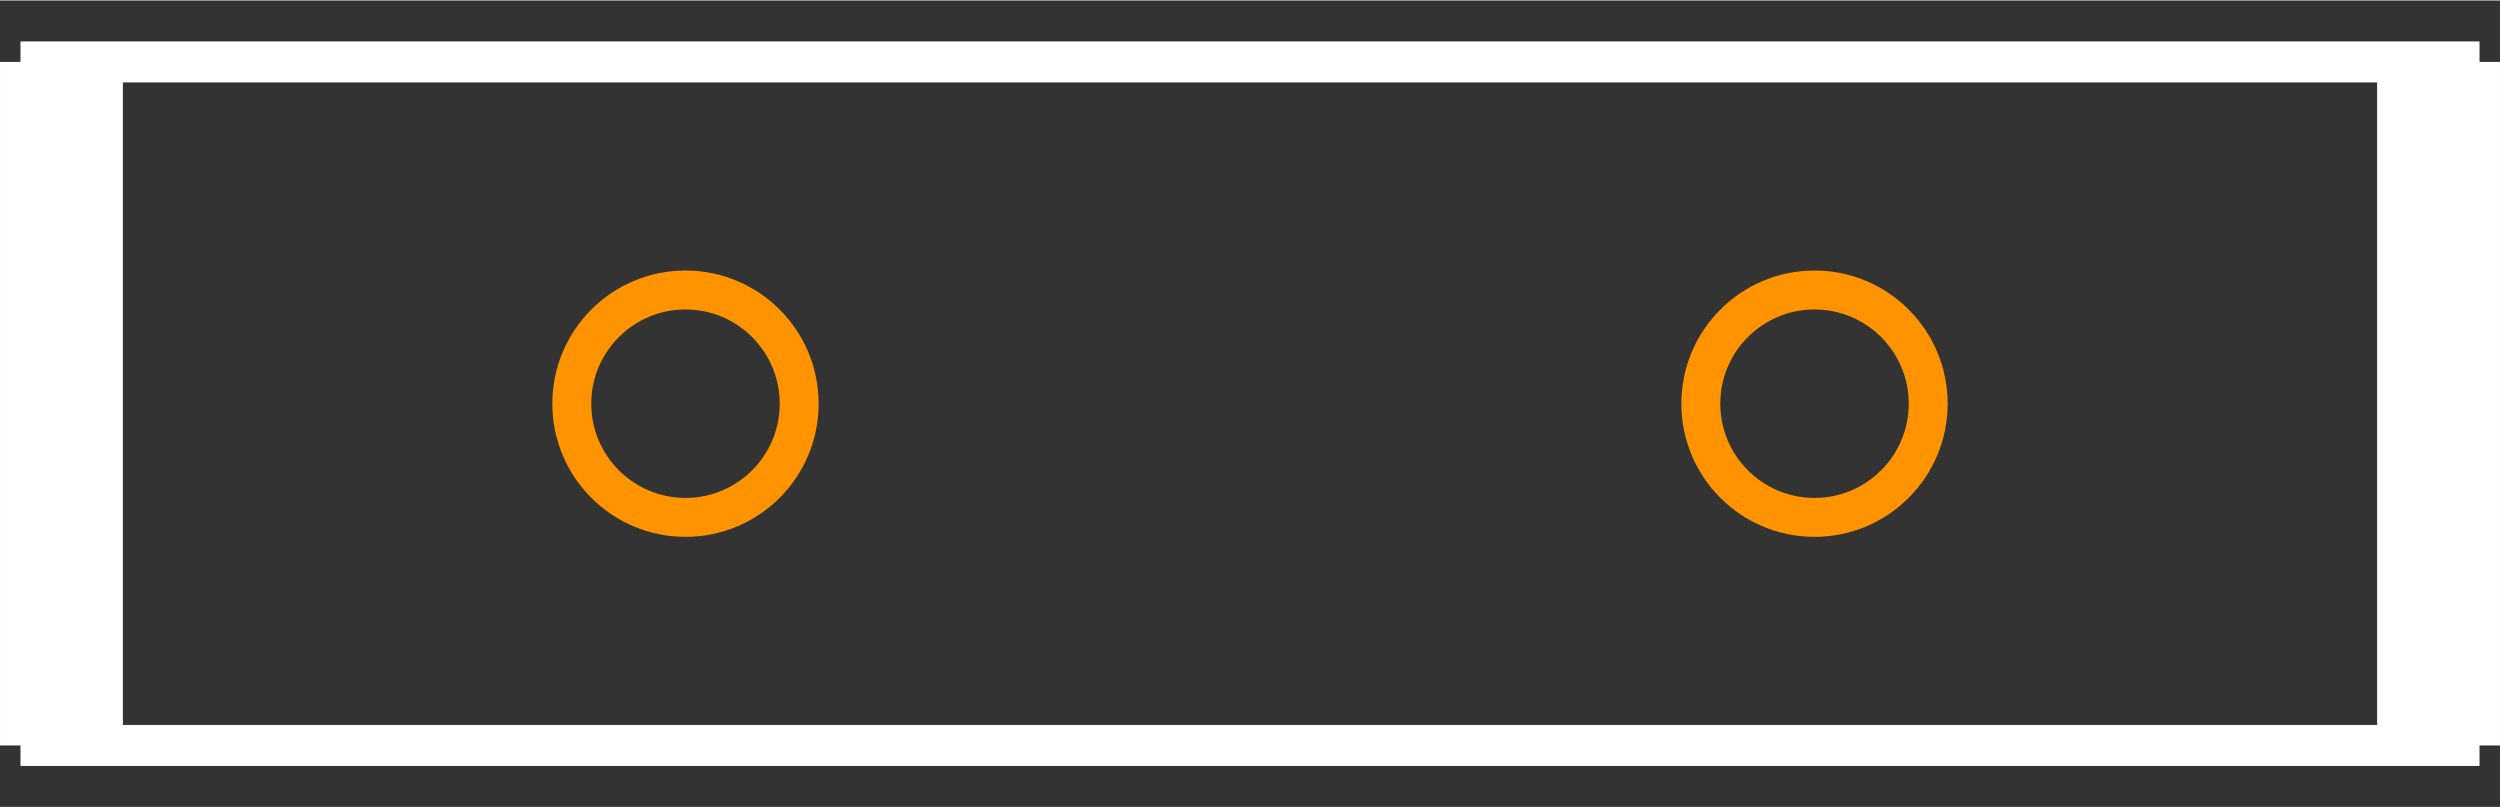 <?xml version="1.0" encoding="UTF-8"?><svg baseProfile="tiny" height="0.197in" version="1.2" viewBox="0 0 61022 19683" width="0.61in" x="0in" xmlns="http://www.w3.org/2000/svg" xmlns:svg="http://www.w3.org/2000/svg" y="0in"><rect x="0" y="0" width="61022" height="19683" fill="#333333" stroke="none"/><title>RES-700P-1550L-500D__Yageo-MR-TYPE200.fp</title><desc>Geda footprint file 'RES-700P-1550L-500D__Yageo-MR-TYPE200.fp' converted by Fritzing</desc><g id="copper1"><g id="copper0">
 <circle connectorname="" cx="16732" cy="9841.5" fill="none" id="connector0pin" r="2775" stroke="#ff9400" stroke-width="950"/>
 <circle connectorname="" cx="44290" cy="9841.5" fill="none" id="connector1pin" r="2775" stroke="#ff9400" stroke-width="950"/>
</g></g>
<g id="silkscreen">
 <line fill="none" stroke="white" stroke-width="1000" x1="500" x2="60522" y1="1499.5" y2="1499.5"/>
 <line fill="none" stroke="white" stroke-width="1000" x1="500" x2="60522" y1="18183.5" y2="18183.5"/>
 <line fill="none" stroke="white" stroke-width="2999" x1="1500" x2="1500" y1="18183.5" y2="1499.5"/>
 <line fill="none" stroke="white" stroke-width="2999" x1="59522" x2="59522" y1="18183.5" y2="1499.5"/>
</g>
</svg>